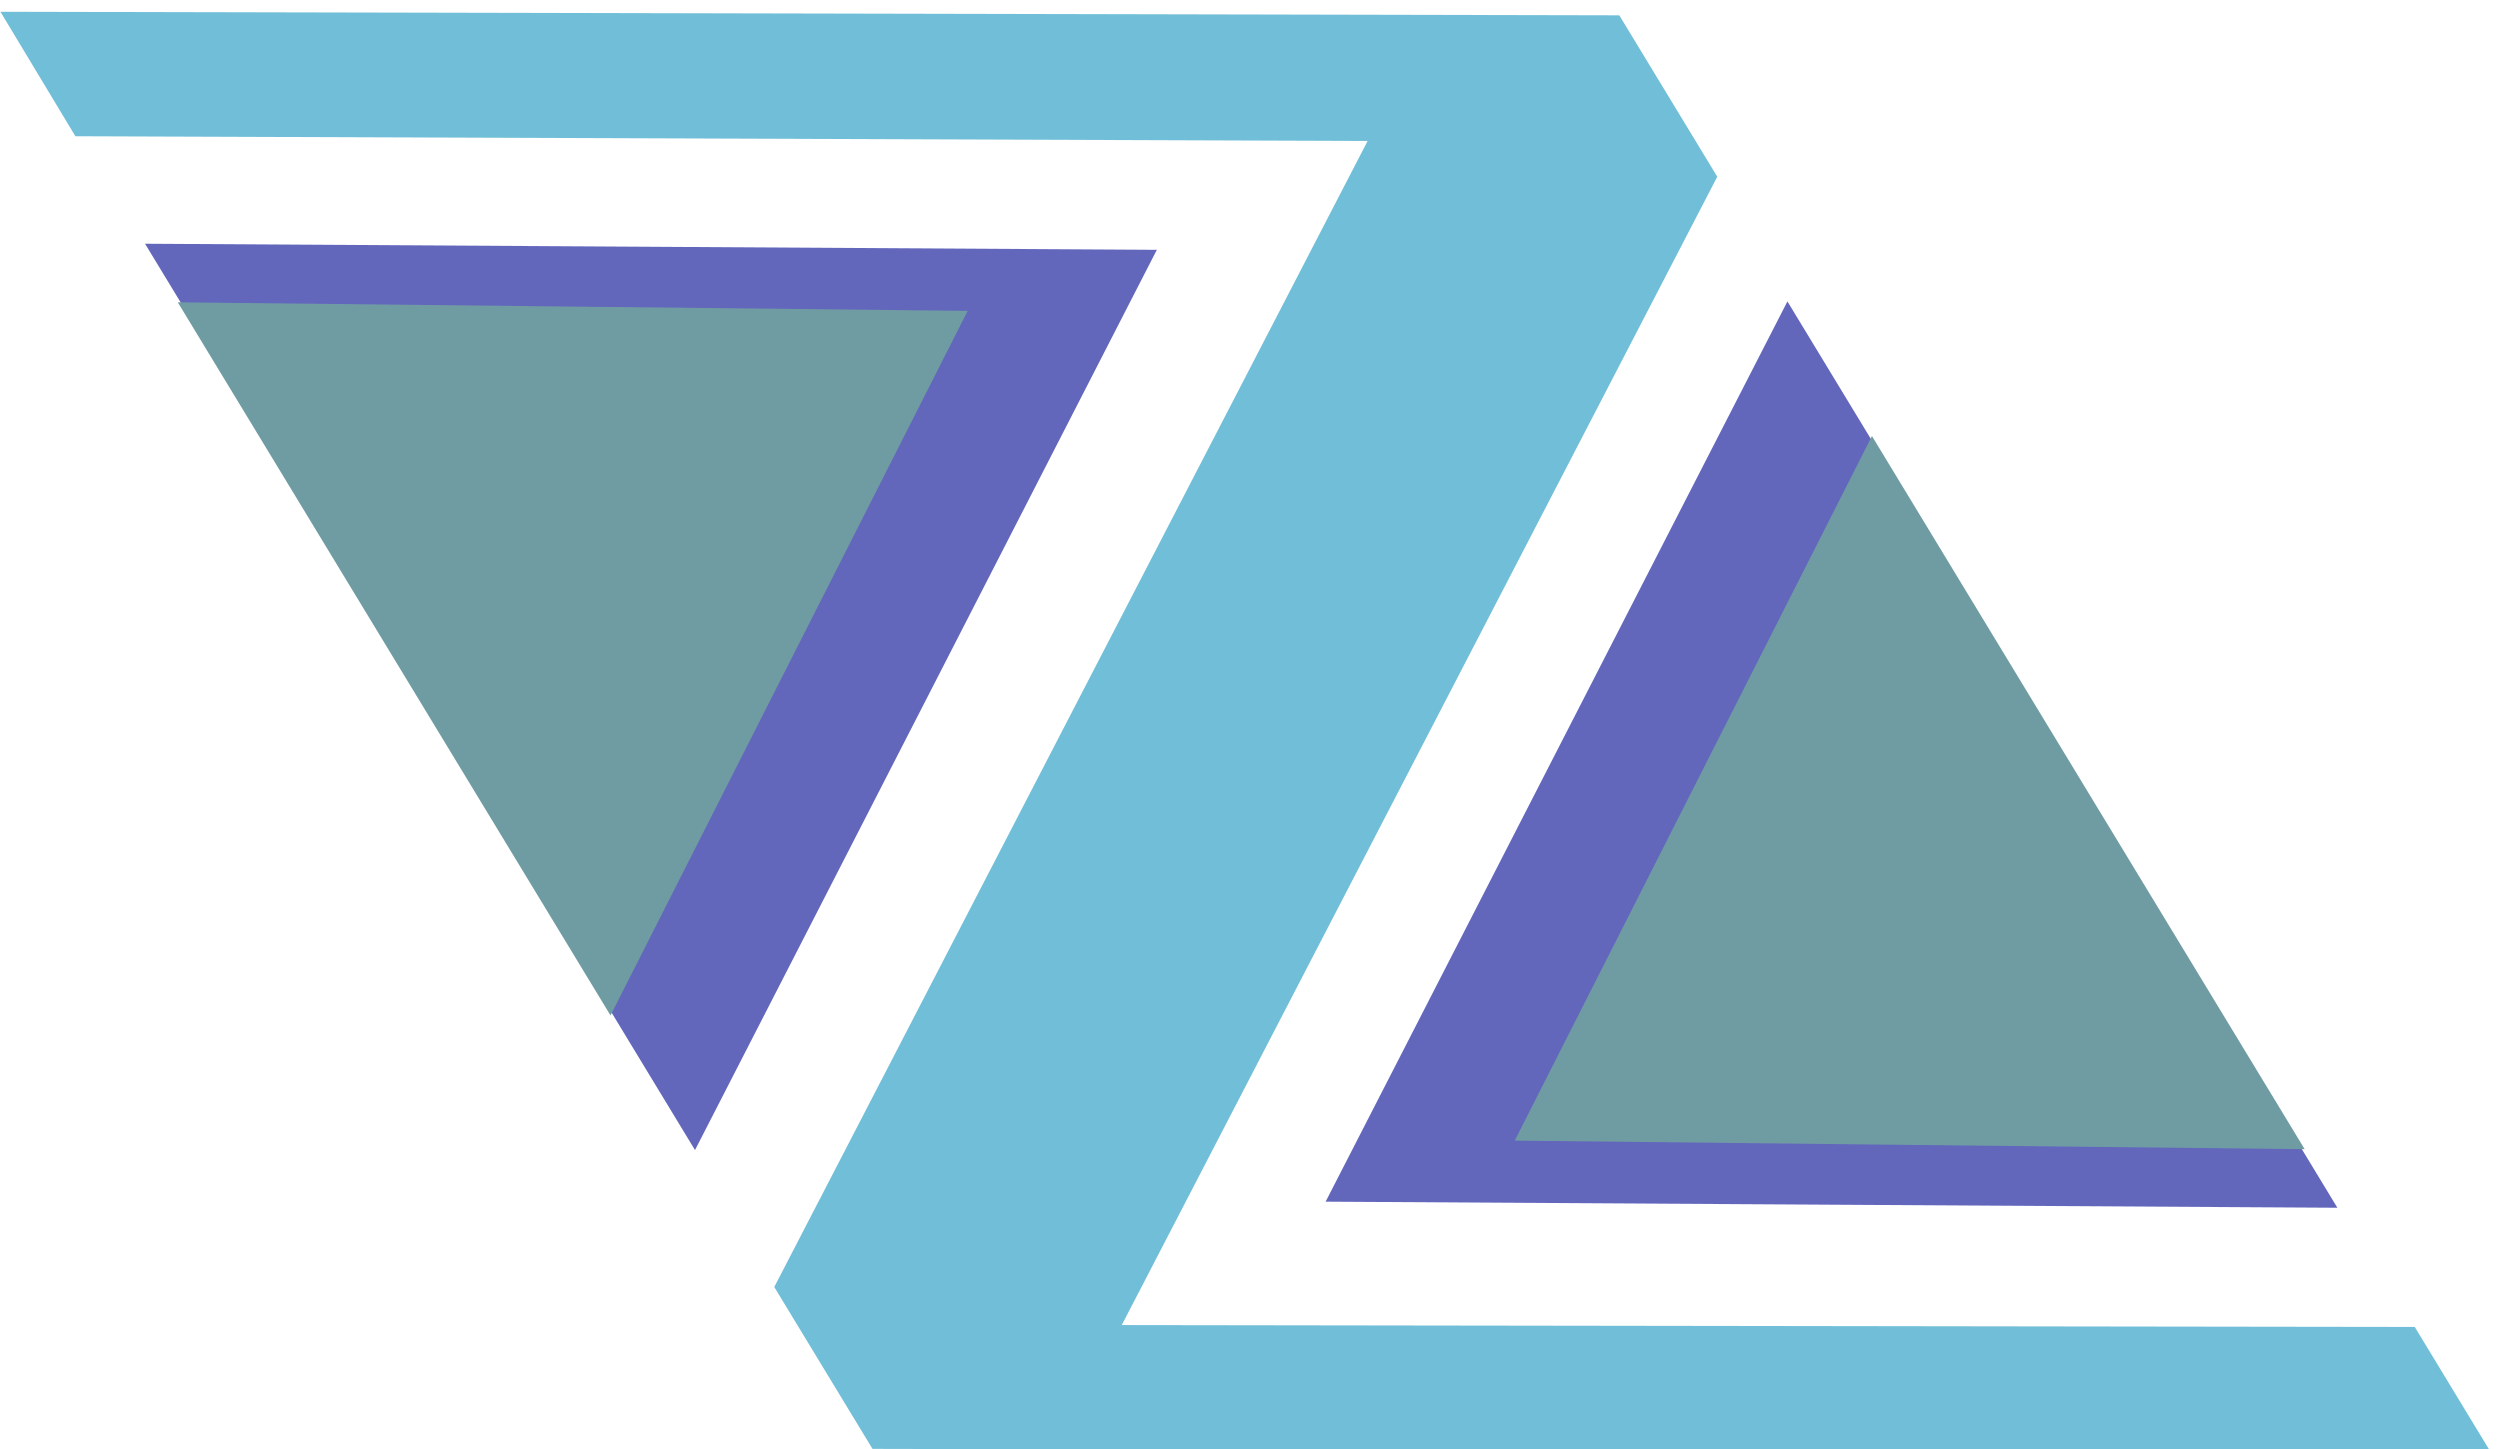 <svg width="69" height="40" viewBox="0 0 69 40" fill="none" xmlns="http://www.w3.org/2000/svg">
<g clip-path="url(#clip0_36_2)">
<path d="M2.081 1.497L44.035 1.589L46.058 4.922L29.041 37.737L65.989 37.79L66.674 38.919L24.739 38.823L22.708 35.476L39.662 2.73L2.742 2.595L2.081 1.497Z" fill="#70BED7" stroke="#70BED7" stroke-width="2.335" stroke-linecap="round"/>
<path d="M25.556 19.319L19.182 31.742L11.593 19.235L4.003 6.727L17.966 6.811L31.929 6.895L25.556 19.319Z" fill="#6367BC"/>
<path d="M21.779 18.303L16.85 28.026L10.878 18.185L4.907 8.344L15.807 8.462L26.708 8.58L21.779 18.303Z" fill="#6F9CA2"/>
<path d="M42.96 20.743L49.333 8.319L56.923 20.826L64.512 33.334L50.55 33.25L36.587 33.166L42.96 20.743Z" fill="#6367BC"/>
<path d="M46.737 21.758L51.666 12.035L57.637 21.876L63.609 31.717L52.708 31.599L41.807 31.481L46.737 21.758Z" fill="#6F9CA2"/>
</g>
<defs>
<clipPath id="clip0_36_2">
<rect width="69" height="40" fill="white"/>
</clipPath>
</defs>
</svg>
